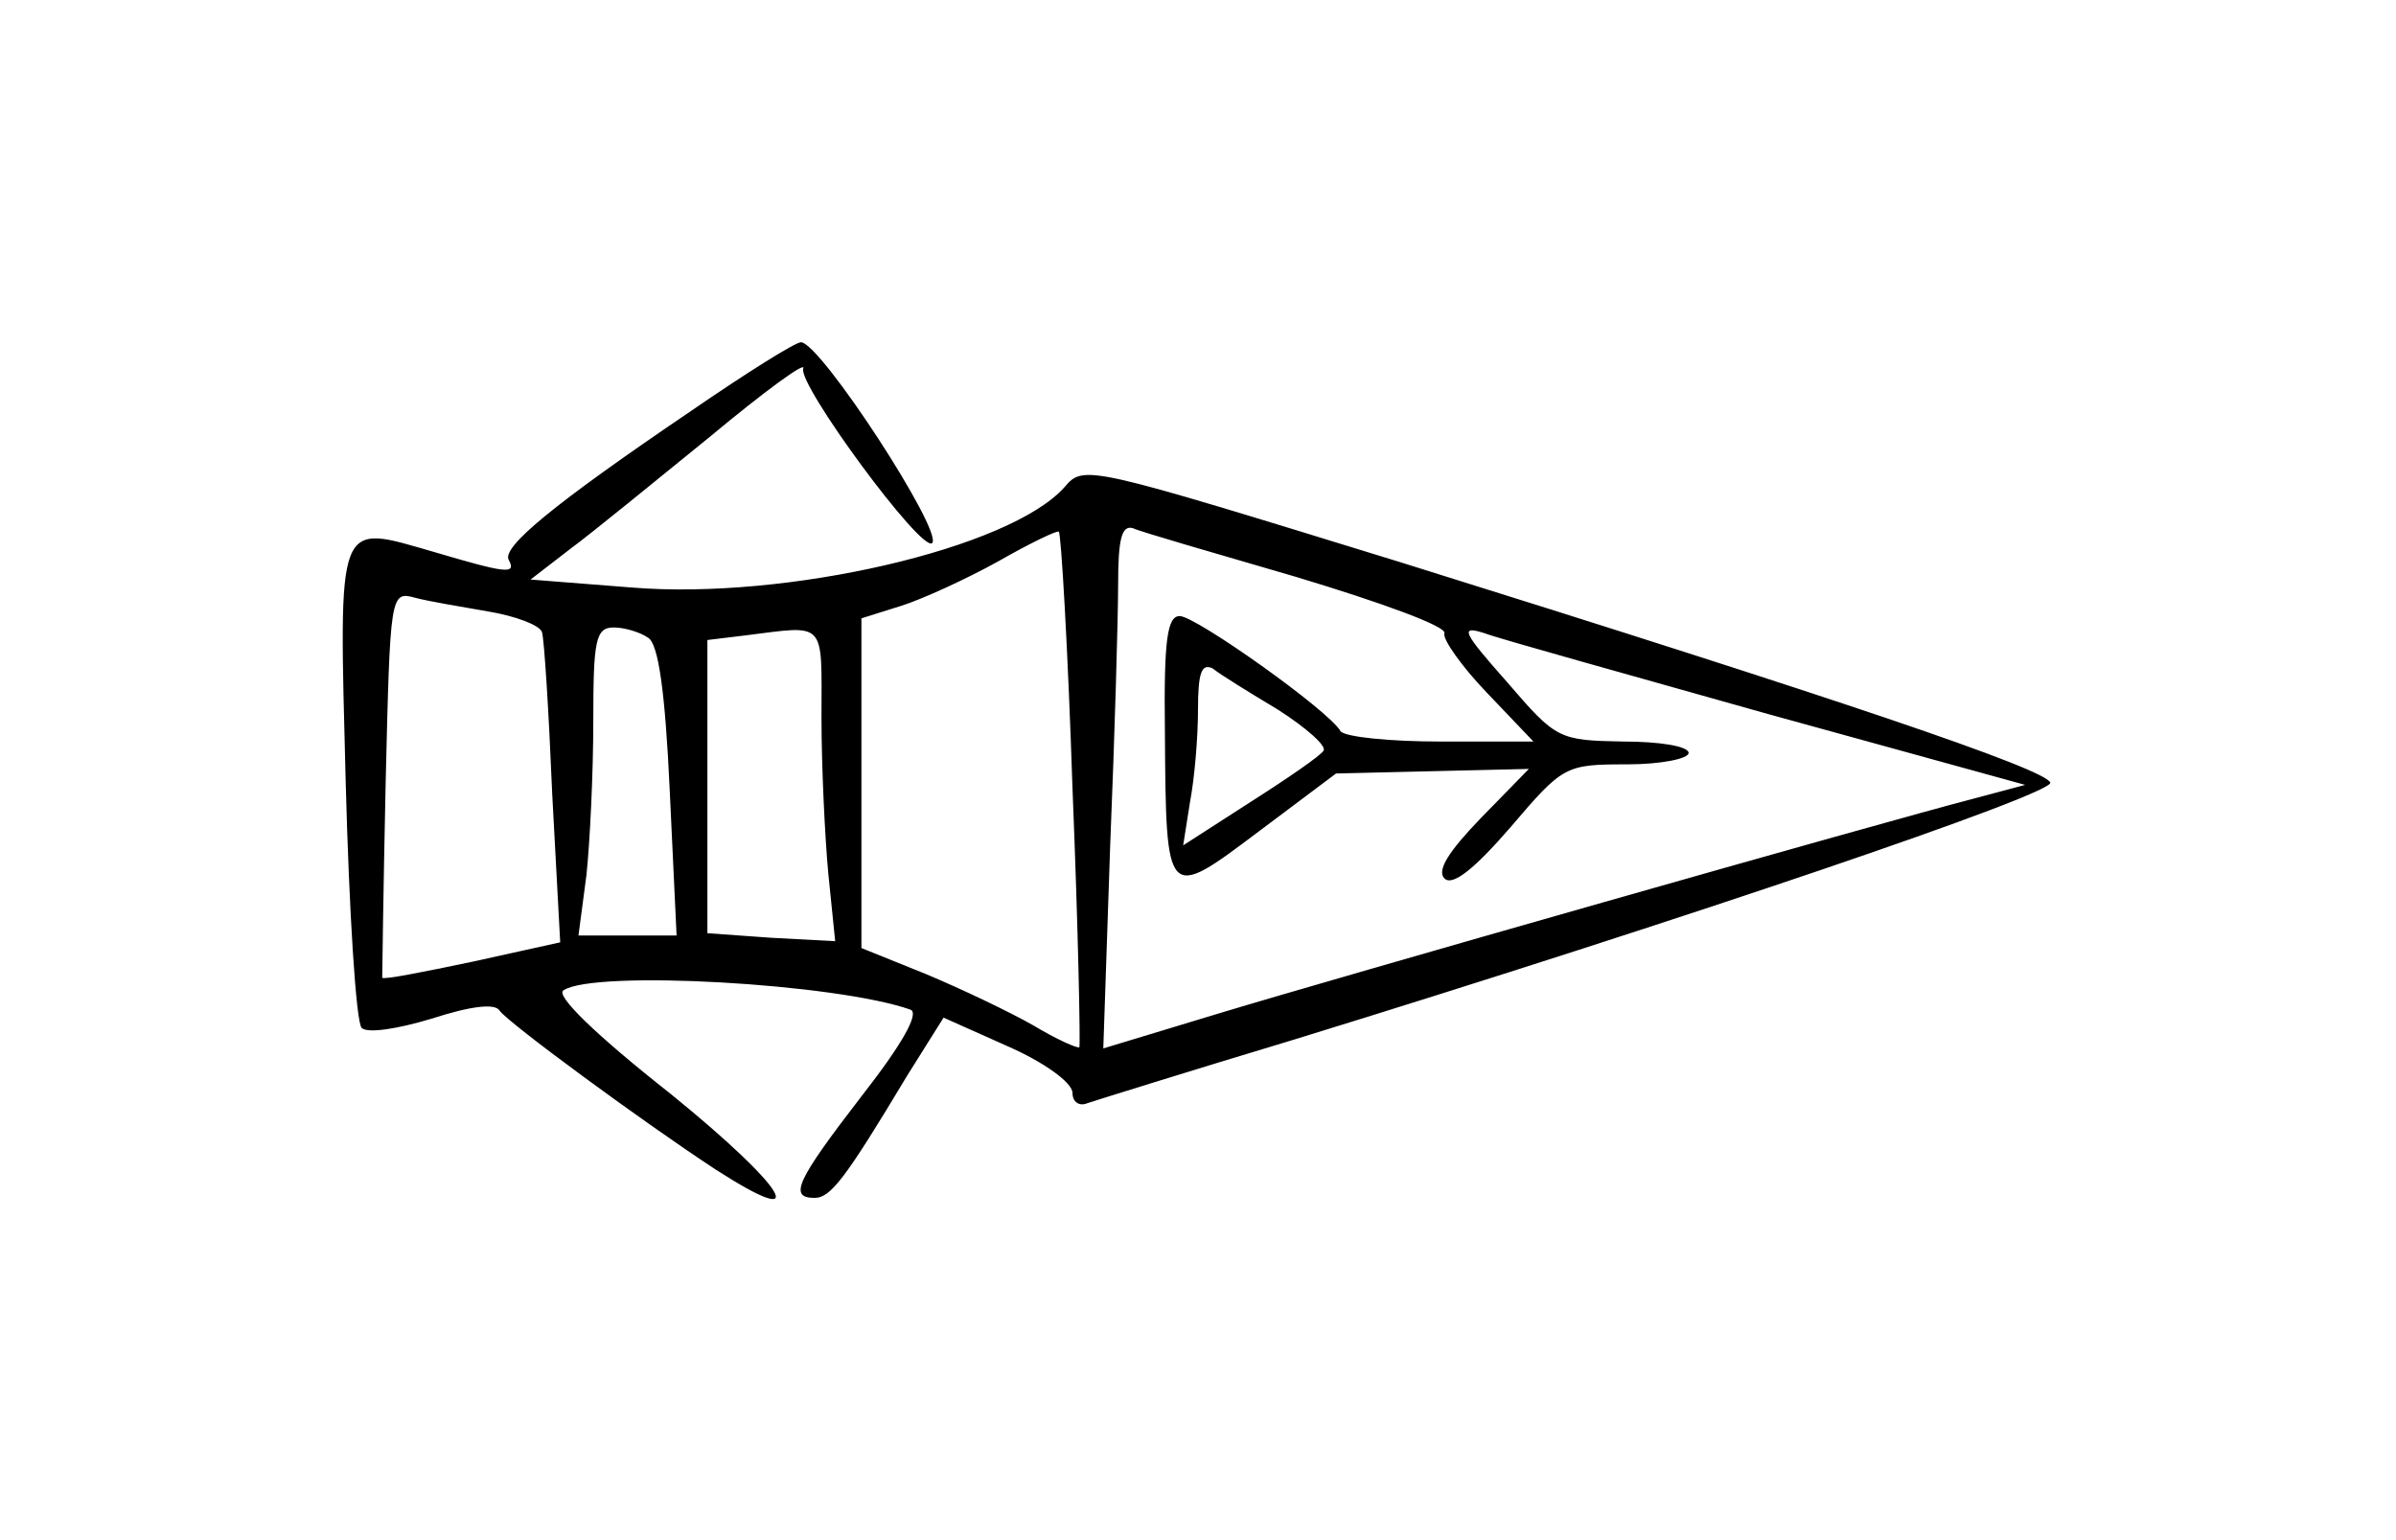 <?xml version="1.0" standalone="no"?>
<!DOCTYPE svg PUBLIC "-//W3C//DTD SVG 20010904//EN"
 "http://www.w3.org/TR/2001/REC-SVG-20010904/DTD/svg10.dtd">
<svg version="1.0" xmlns="http://www.w3.org/2000/svg"
 width="210pt" height="135pt" viewBox="0 0 210 135"
 preserveAspectRatio="xMidYMid meet">
<g transform="translate(0,135) scale(0.1,-0.1)"
fill="#000000" stroke="none">
<path d="M606 990 c-121 -82 -167 -120 -160 -131 7 -13 -4 -11 -65 7 -87 25
-84 33 -78 -202 3 -113 9 -210 14 -215 5 -5 31 -1 61 8 34 11 56 14 60 7 8
-11 125 -97 189 -139 87 -56 62 -16 -39 66 -66 52 -102 87 -94 91 27 18 239 6
304 -17 8 -3 -7 -30 -43 -76 -57 -74 -64 -89 -41 -89 14 0 27 17 81 107 l32
51 56 -25 c32 -14 57 -32 57 -41 0 -8 6 -12 13 -9 6 2 89 28 182 56 341 105
665 215 662 225 -4 12 -188 74 -569 193 -276 85 -278 86 -295 66 -48 -54 -244
-99 -379 -88 l-89 7 35 27 c19 14 74 59 122 98 48 40 85 67 82 60 -5 -14 104
-162 113 -153 10 10 -98 176 -115 176 -5 0 -48 -27 -96 -60z m334 -331 c5
-123 7 -225 6 -227 -2 -1 -20 7 -40 19 -21 12 -63 32 -94 45 l-57 23 0 145 0
144 35 11 c19 6 58 24 85 39 28 16 51 27 53 26 2 -1 8 -103 12 -225z m197 185
c73 -22 131 -43 129 -49 -2 -5 15 -29 37 -52 l41 -43 -81 0 c-45 0 -84 4 -88
9 -10 18 -127 101 -141 101 -11 0 -14 -21 -13 -102 1 -148 1 -148 82 -87 l68
51 84 2 85 2 -42 -43 c-28 -29 -39 -46 -32 -53 7 -7 26 8 58 45 46 54 48 55
102 55 30 0 54 5 54 10 0 6 -26 10 -57 10 -57 1 -59 2 -102 52 -39 44 -42 50
-20 43 13 -5 125 -36 249 -71 l225 -62 -45 -12 c-81 -21 -562 -158 -664 -189
l-99 -30 6 177 c4 97 7 201 7 230 0 39 3 52 13 49 6 -3 72 -22 144 -43z m-709
-30 c24 -4 45 -12 47 -18 2 -6 6 -70 9 -142 l7 -130 -77 -17 c-43 -9 -78 -16
-79 -14 0 1 1 78 3 170 4 167 4 169 26 163 11 -3 41 -8 64 -12z m140 -23 c9
-5 15 -47 19 -134 l6 -127 -43 0 -43 0 7 53 c3 28 6 89 6 135 0 71 2 82 18 82
9 0 23 -4 30 -9z m152 -70 c0 -43 3 -105 6 -137 l6 -59 -56 3 -56 4 0 128 0
129 33 4 c72 9 67 14 67 -72z m400 7 c25 -16 43 -32 40 -36 -2 -4 -31 -24 -64
-45 l-59 -38 6 38 c4 21 7 57 7 81 0 32 3 41 13 36 6 -5 32 -21 57 -36z"/>
</g>
</svg>
